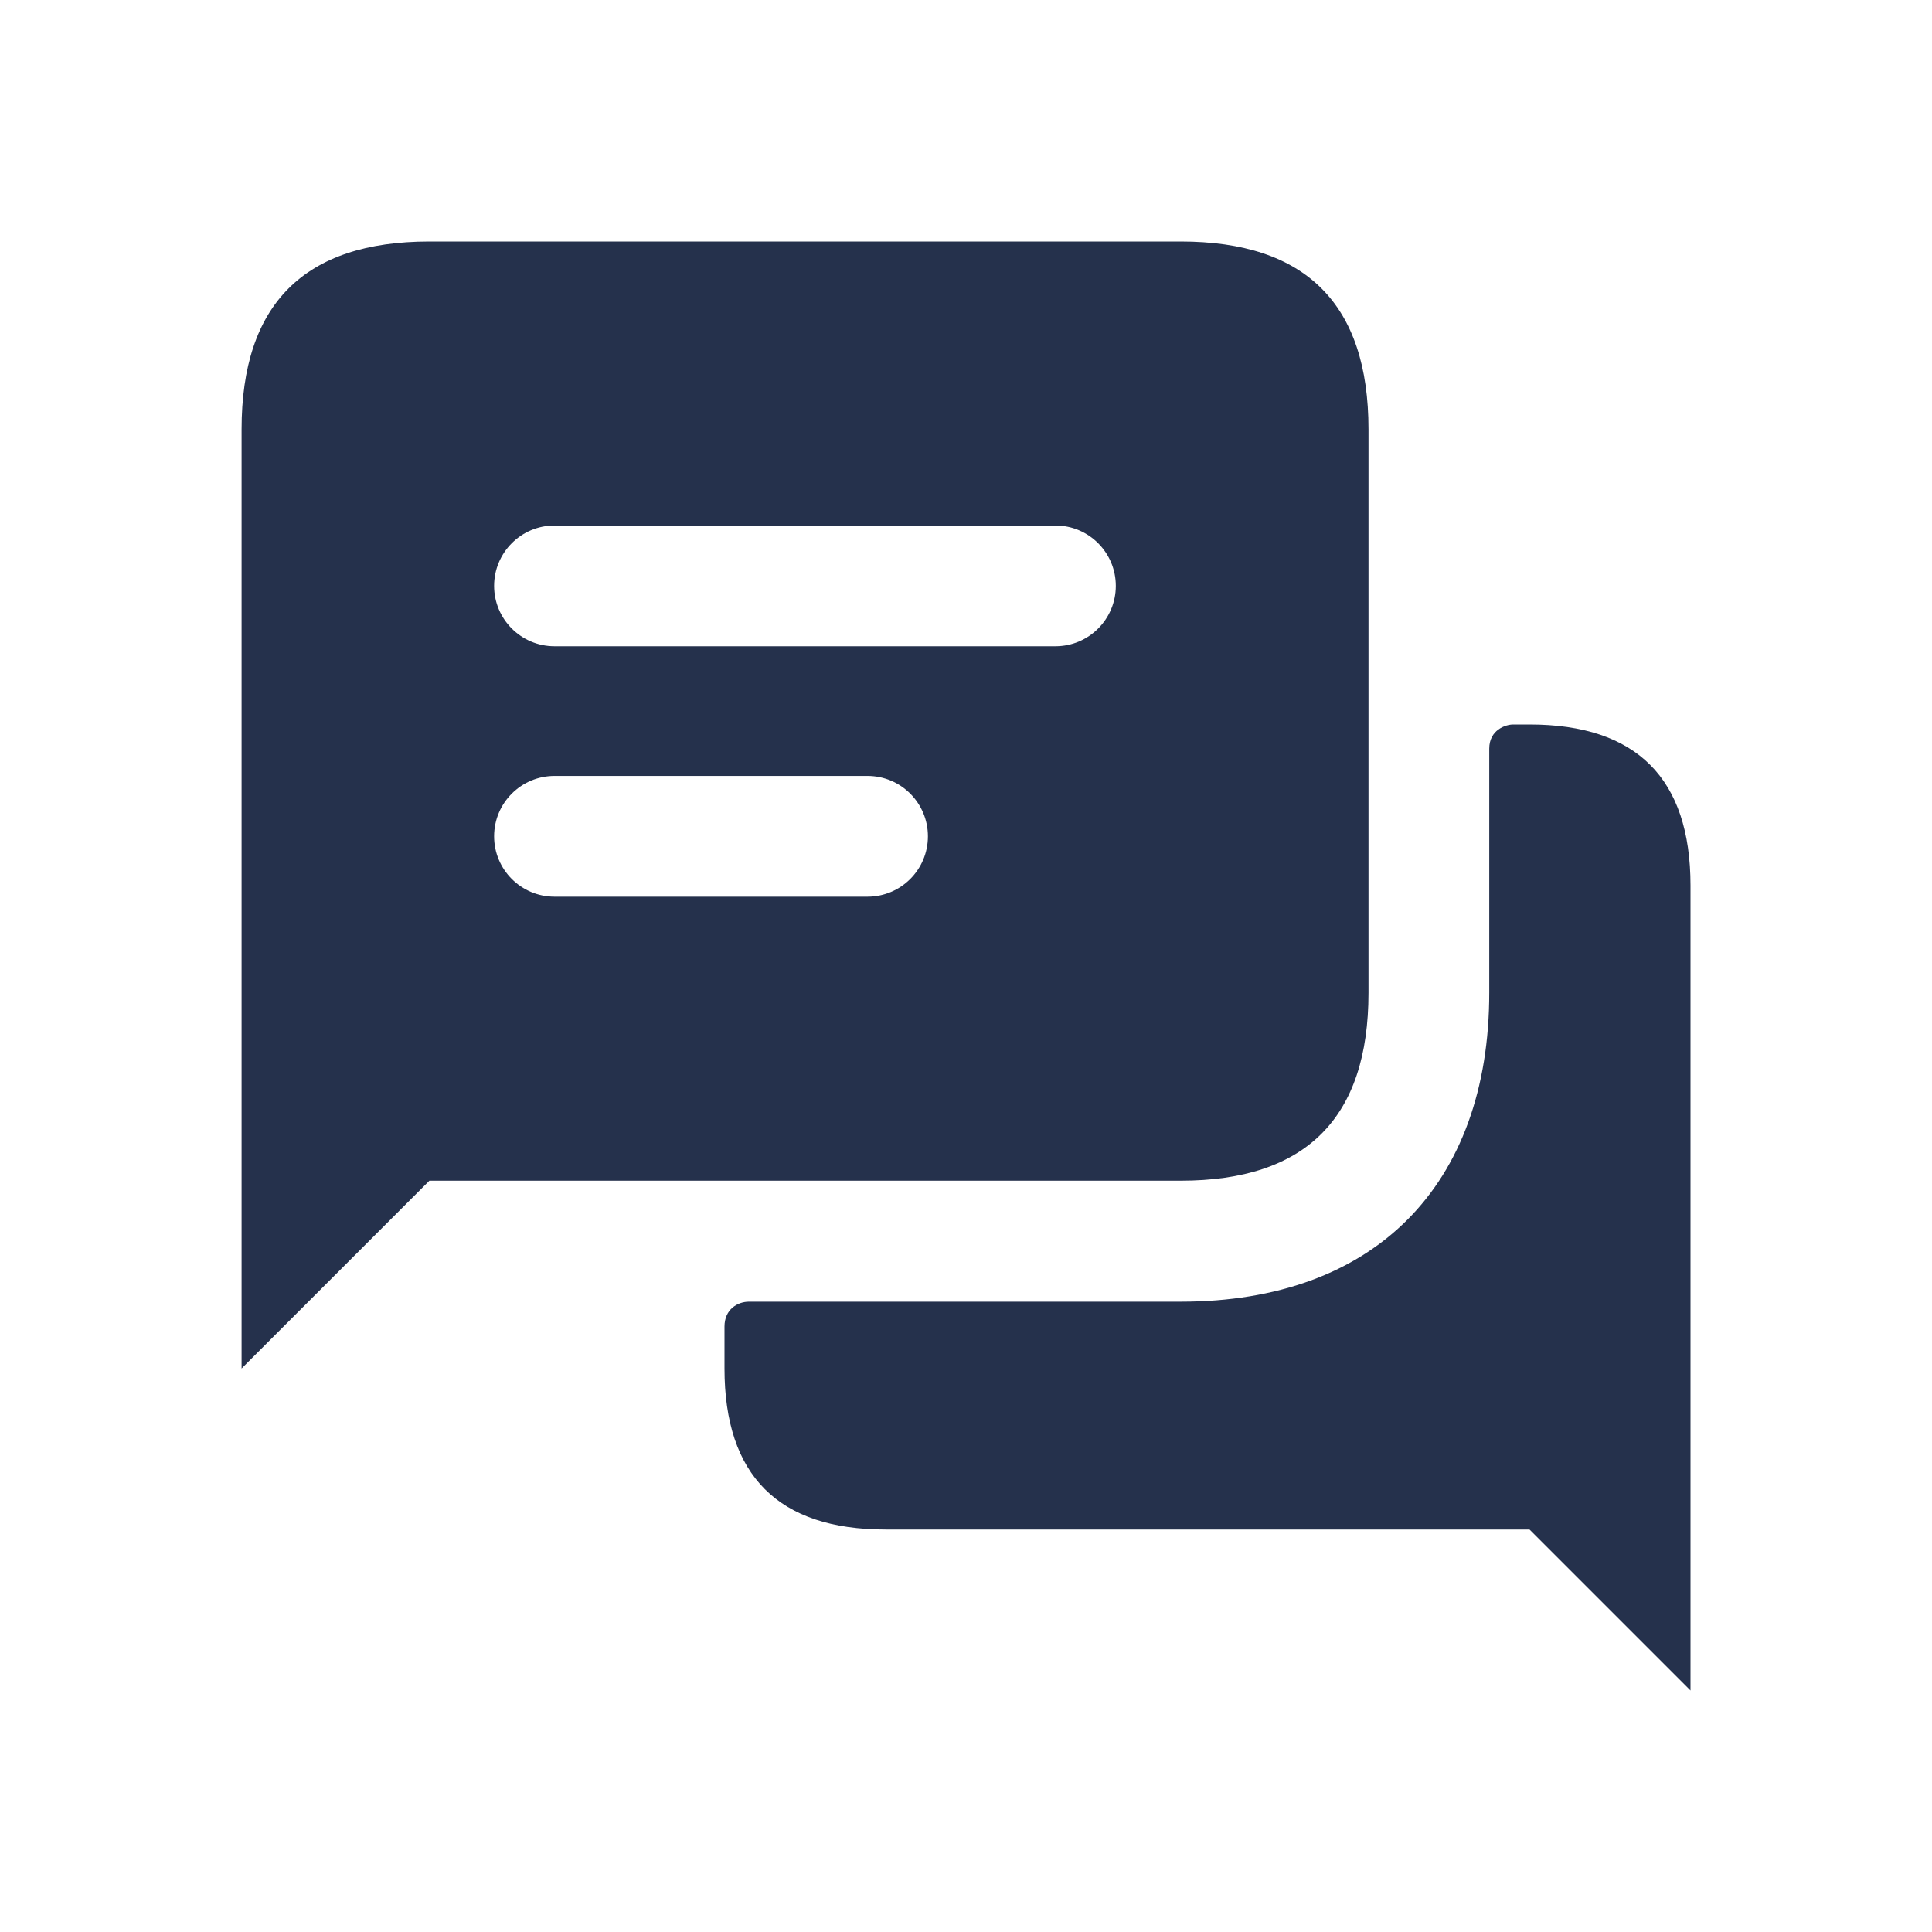 <svg width="24" height="24" viewBox="0 0 24 24" fill="none" xmlns="http://www.w3.org/2000/svg">
<path d="M17 12.333V5.333C17 3.778 16.222 3 14.667 3H5.334C3.779 3 3.001 3.778 3.001 5.333V17L5.334 14.667H14.667C16.222 14.667 17 13.889 17 12.333ZM10.777 11.139H6.888C6.474 11.139 6.138 10.803 6.138 10.389C6.138 9.975 6.474 9.639 6.888 9.639H10.777C11.191 9.639 11.527 9.975 11.527 10.389C11.527 10.803 11.191 11.139 10.777 11.139ZM13.111 8.028H6.888C6.474 8.028 6.138 7.692 6.138 7.278C6.138 6.864 6.474 6.528 6.888 6.528H13.111C13.525 6.528 13.861 6.864 13.861 7.278C13.861 7.692 13.525 8.028 13.111 8.028ZM21 11V21L19 19H11C9.67 19 9 18.33 9 17C9 17 9 16.72 9 16.479C9 16.266 9.161 16.17 9.305 16.17C9.405 16.17 14.67 16.17 14.67 16.17C17.07 16.17 18.5 14.73 18.5 12.33C18.5 12.33 18.5 9.533 18.5 9.3C18.5 9.067 18.703 9 18.798 9C18.893 9 19 9 19 9C20.33 9 21 9.67 21 11Z" fill="#25314C"/>
</svg>
